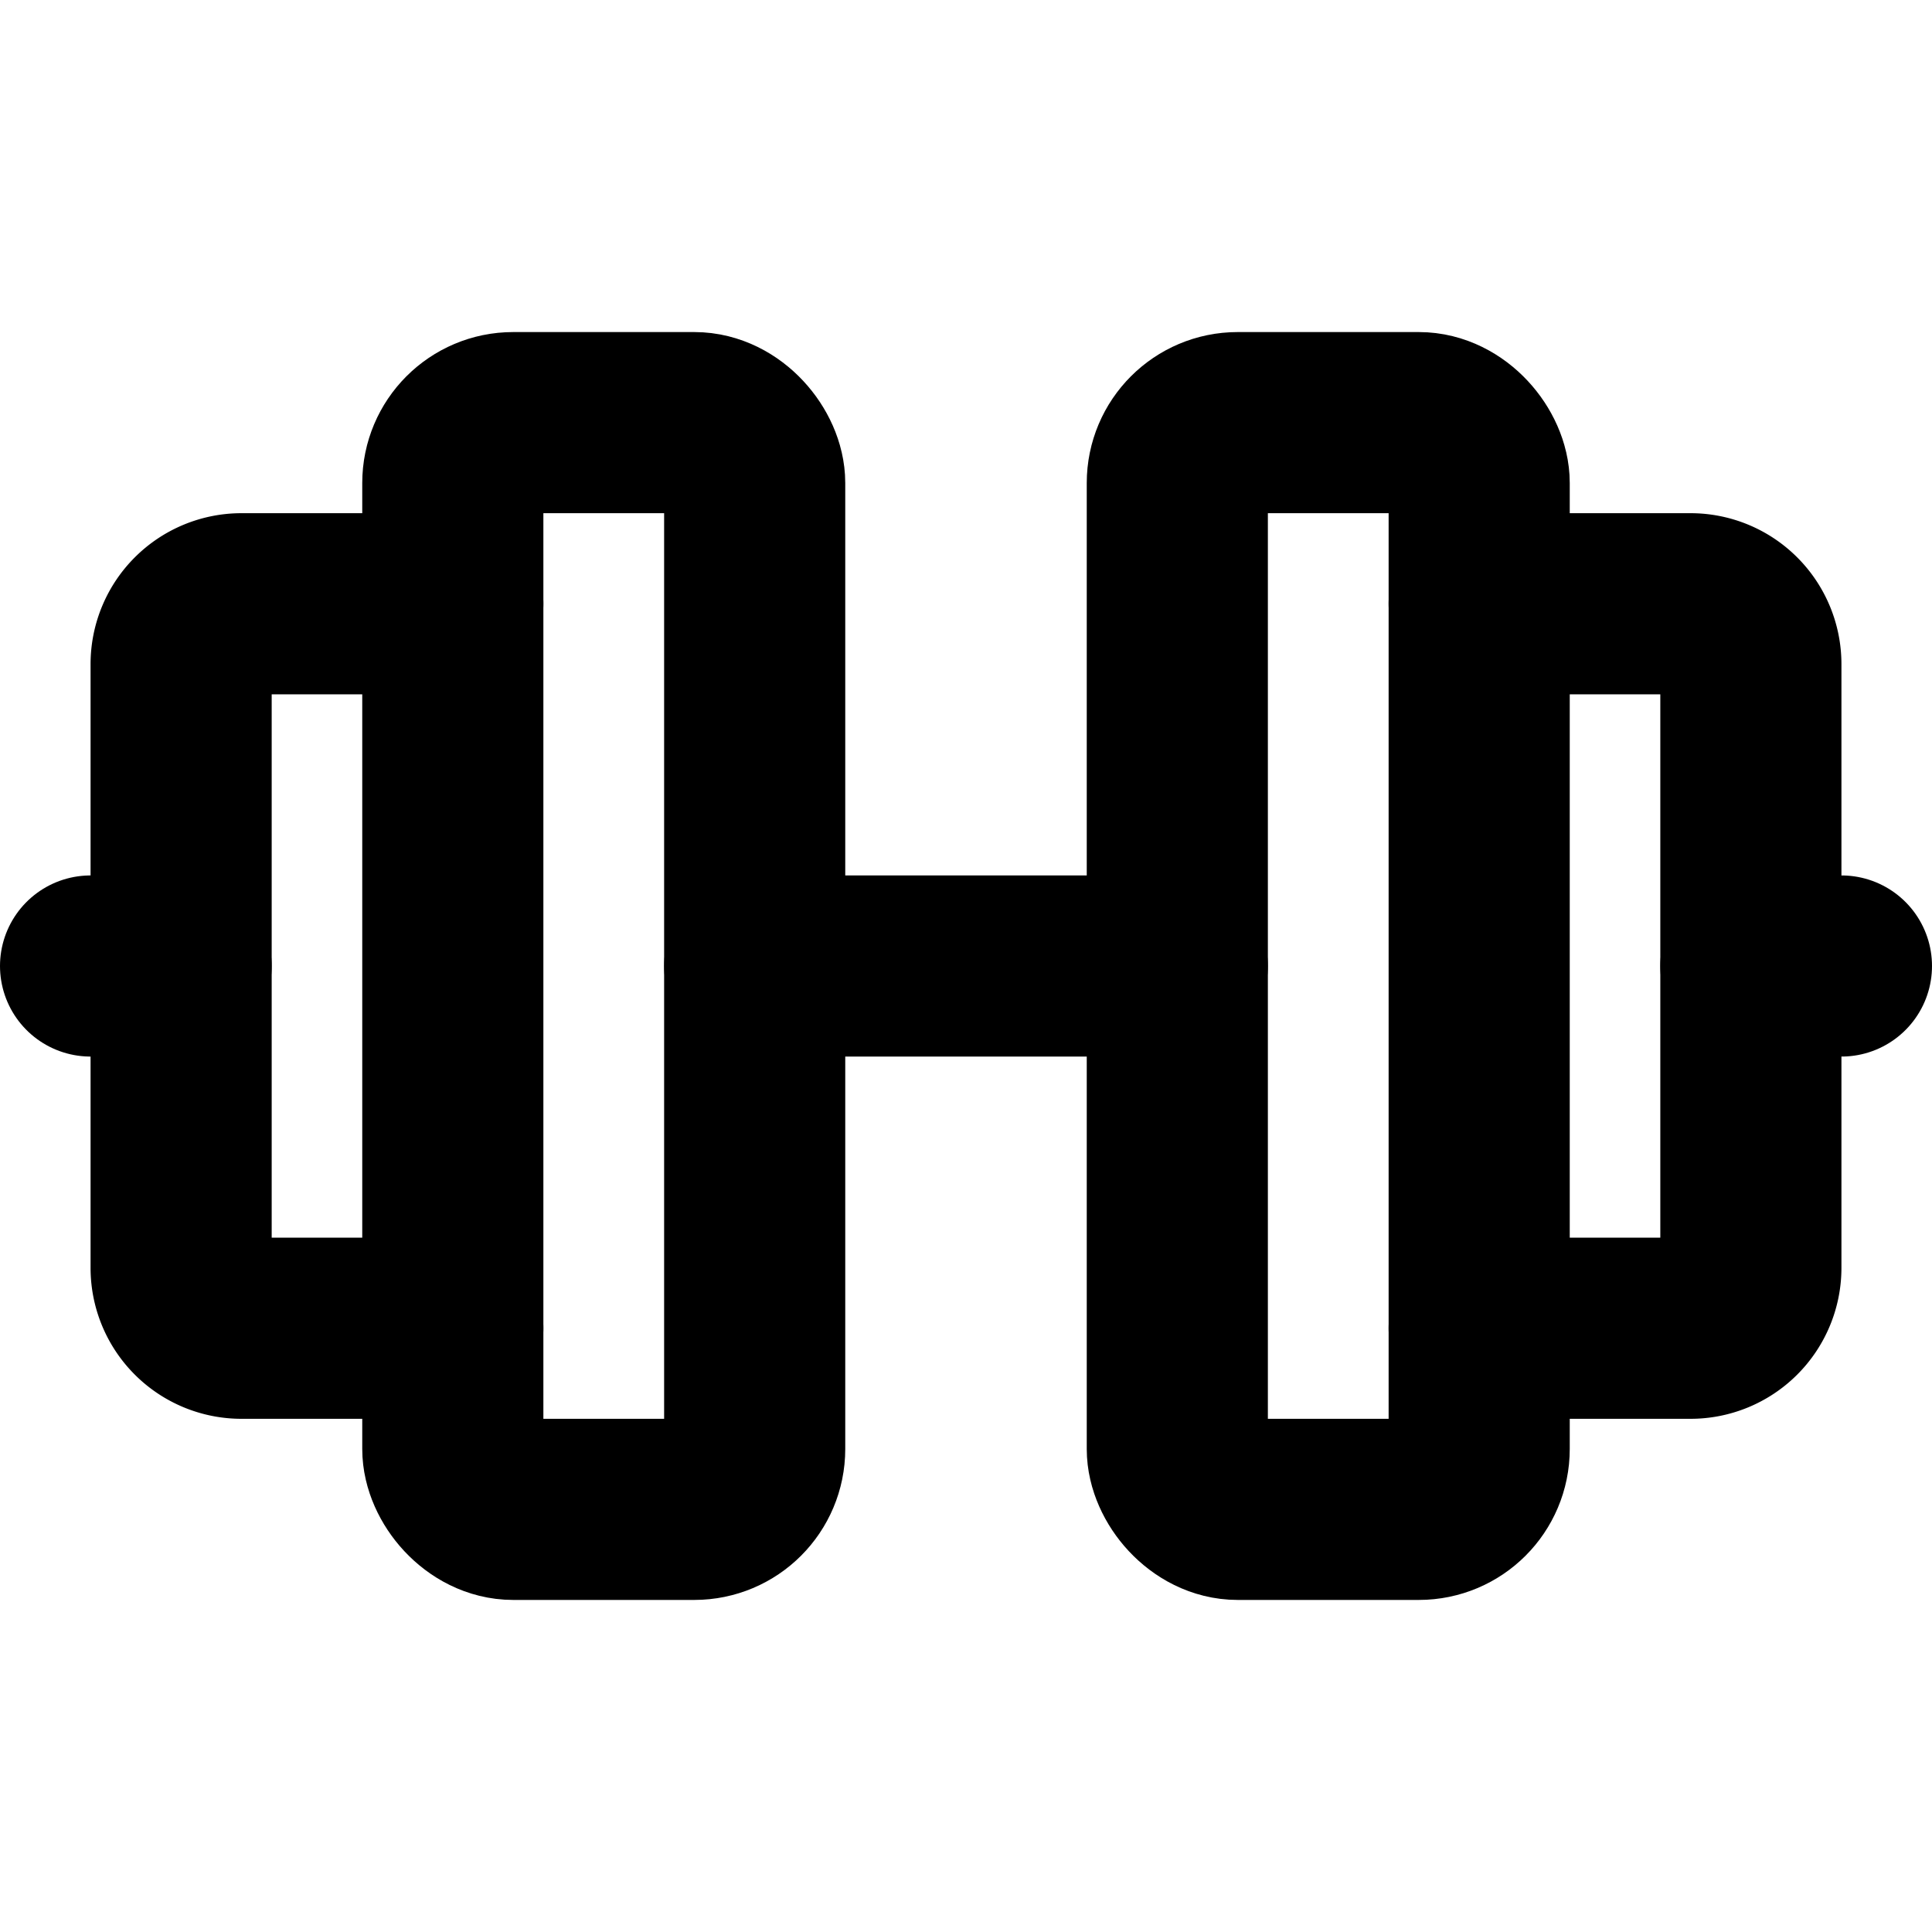 <svg xmlns="http://www.w3.org/2000/svg" viewBox="0 0 256 256"><rect width="256" height="256" fill="none"/><rect x="60" y="56" width="40" height="144" rx="8" fill="none" stroke="currentColor" stroke-linecap="round" stroke-linejoin="round" stroke-width="24"/><rect x="156" y="56" width="40" height="144" rx="8" fill="none" stroke="currentColor" stroke-linecap="round" stroke-linejoin="round" stroke-width="24"/><path d="M196,80h28a8,8,0,0,1,8,8v80a8,8,0,0,1-8,8H196" fill="none" stroke="currentColor" stroke-linecap="round" stroke-linejoin="round" stroke-width="24"/><path d="M60,176H32a8,8,0,0,1-8-8V88a8,8,0,0,1,8-8H60" fill="none" stroke="currentColor" stroke-linecap="round" stroke-linejoin="round" stroke-width="24"/><line x1="100" y1="128" x2="156" y2="128" fill="none" stroke="currentColor" stroke-linecap="round" stroke-linejoin="round" stroke-width="24"/><line x1="232" y1="128" x2="244" y2="128" fill="none" stroke="currentColor" stroke-linecap="round" stroke-linejoin="round" stroke-width="24"/><line x1="12" y1="128" x2="24" y2="128" fill="none" stroke="currentColor" stroke-linecap="round" stroke-linejoin="round" stroke-width="24"/></svg>